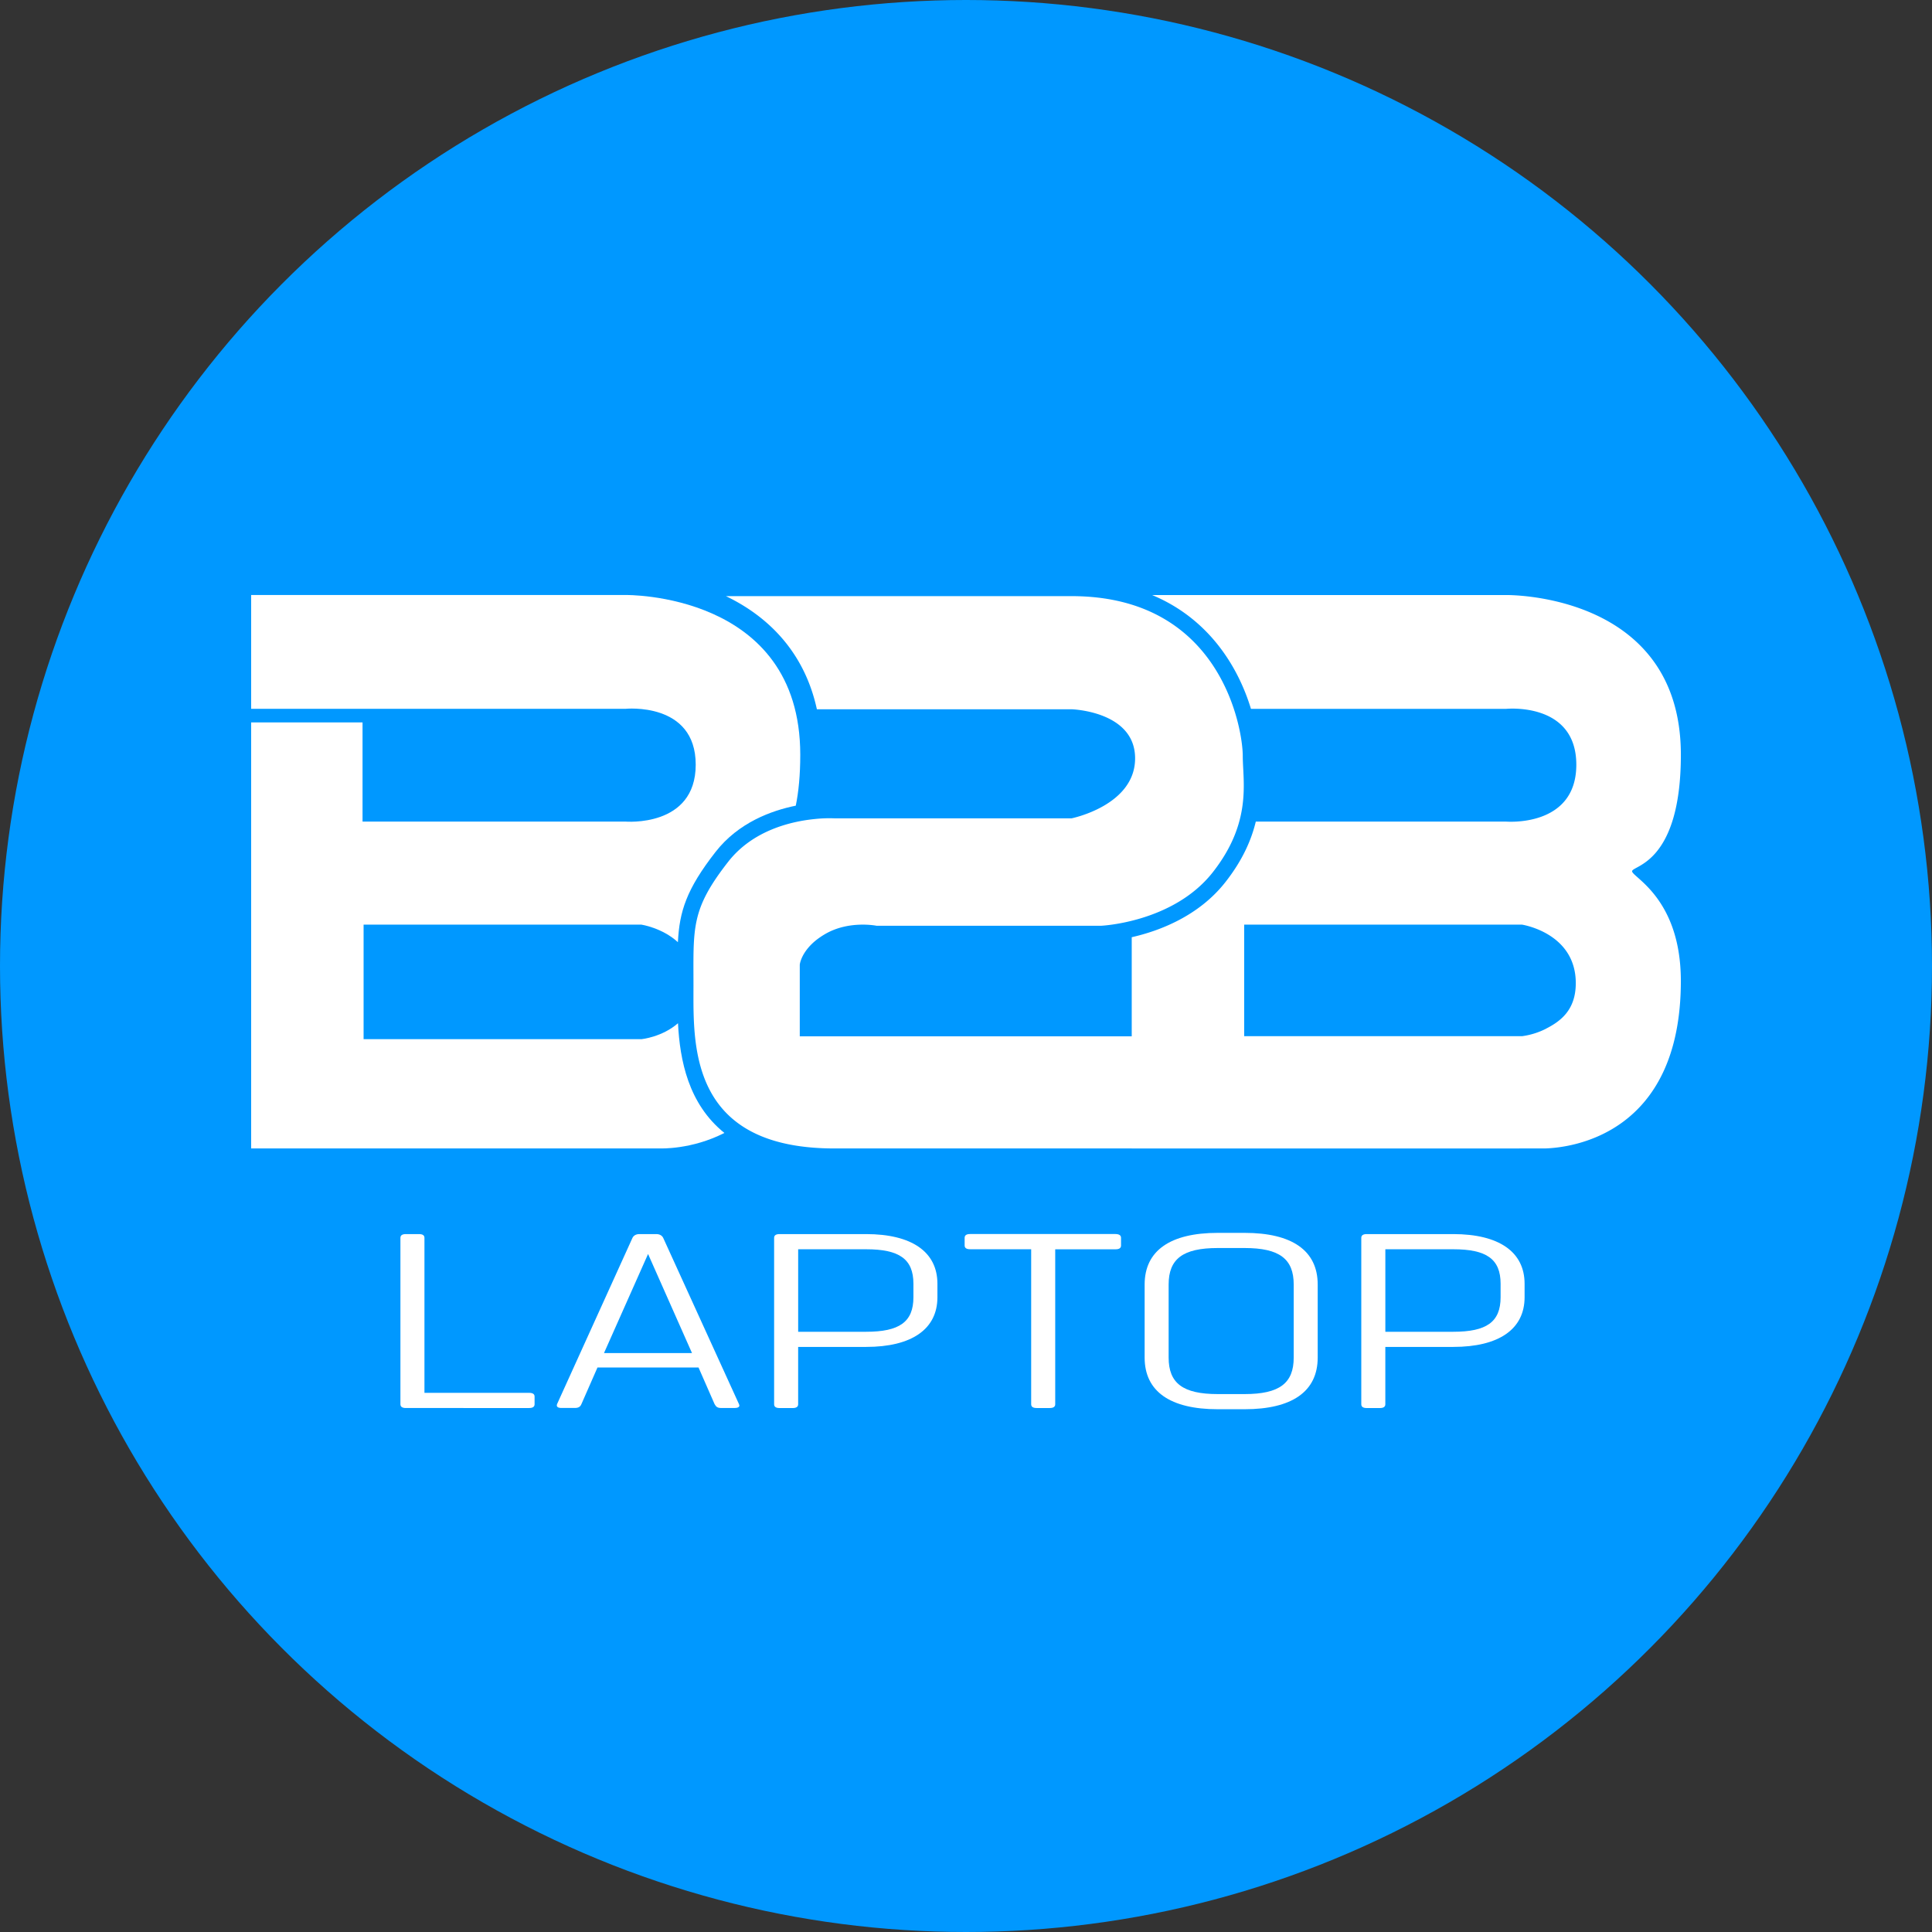 <svg xmlns="http://www.w3.org/2000/svg" viewBox="0 0 2060 2060"><rect x="0" y="0" width="2060" height="2060" fill="#333333" stroke="none"/><defs><style>.cls-1{fill:#0098ff;}.cls-2{fill:#fff;}</style></defs><g id="Layer_2" data-name="Layer 2"><g id="Layer_1-2" data-name="Layer 1"><circle class="cls-1" cx="1030" cy="1030" r="1030"/><g id="Cut_Out" data-name="Cut Out"><path class="cls-2" d="M666.73,634.42H267.79V755.79H666.73s75.08-7.8,75.08,59.54S666.56,876,666.56,876h-280V770.3H267.79v454.21H704.07s33.25,1.43,68.31-16.51c-38.48-31-47.47-77.59-49.47-117-16.67,14.69-38.7,17-38.7,17H387.68V985.88H683.81s22.2,3.3,39,18.73c1.65-32.79,9.11-56.53,40.25-96.38,24.3-31.08,59.26-43.89,85.44-49.18,3-14.57,4.78-32.45,4.78-54.36C853.27,631.12,666.73,634.42,666.73,634.42Z"/><path class="cls-2" d="M1740.23,929c0-6.31,52-7.51,52-124.26,0-173.57-186.55-170.27-186.55-170.27H1228.47c61.94,25.84,92.34,78.39,105.37,121.37h271.82s75.09-7.8,75.09,59.54S1605.49,876,1605.49,876H1339c-4.67,19.47-14.06,41.22-32.45,64.61-28.69,36.55-71,52.15-99.84,58.69v225.2H1643s1.94.06,5.41,0c26.81-1,143.8-14.63,143.8-178.52C1792.21,957.76,1740.23,935.27,1740.23,929Zm-91.82,167.9a80.13,80.13,0,0,1-25.27,7.91H1326.61V985.88h296.13s57.44,8.6,57.44,62.39C1680.18,1077.19,1663.67,1089.05,1648.41,1096.85Z"/><path class="cls-2" d="M1620,1105v119.54H889.82c-33.53,0-59.54-5.12-79.81-13.83-74.17-31.88-70.59-111.35-70.59-159.85,0-61.82-2.9-80.95,37.06-132.06,26.3-33.59,67.17-43,92.11-45.49a144,144,0,0,1,21.63-.74h252.29s67.8-13.6,67.8-64-67.8-52.32-67.8-52.32H871c-13.5-61.93-52.89-99.45-97-120.62h368.48c160.36,0,182.62,142.65,182.62,170.26s10.19,70.53-32,124.21-119.15,57-119.15,57H934.68s-29.32-6-54.76,8.76a85.61,85.61,0,0,0-8.43,5.58c-17.42,13.32-18.73,27.1-18.73,27.1V1105Z"/></g><path class="cls-2" d="M570,1489.09v8.21q0,4-5.82,4H432.76q-5.81,0-5.81-4V1319.85q0-4,5.81-4h14c3.88,0,5.81,1.32,5.81,4v165.27H564.18Q570,1485.12,570,1489.09Z"/><path class="cls-2" d="M783.21,1501.27H768.87c-3.88,0-5.43-1.32-7-4.24l-17.06-38.93H637.06L620,1497c-1.17,2.92-3.1,4.24-7,4.24H598.68c-3.87,0-5.81-1.32-4.65-4.24l80.25-176.91c1.16-2.65,3.88-4.24,7.37-4.24h18.22c3.48,0,6.2,1.59,7.36,4.24L787.87,1497C789.42,1500,787.09,1501.27,783.21,1501.27Zm-45.35-58.53L691,1337.07,644,1442.74Z"/><path class="cls-2" d="M999.53,1368.85v14.3c0,34.17-27.53,53-76,53h-72.5v61.18q0,4-5.81,4h-14q-5.81,0-5.81-4V1319.85q0-4,5.81-4h92.27C972,1315.88,999.53,1334.68,999.53,1368.85Zm-25.59,0c0-26.49-15.12-36.82-50.39-36.82h-72.5V1420h72.5c35.27,0,50.39-10.33,50.39-36.81Z"/><path class="cls-2" d="M1195.3,1319.85v8.21q0,4-5.82,4h-64.35V1497.3q0,4-5.82,4h-14q-5.82,0-5.82-4V1332h-65.12q-5.82,0-5.82-4v-8.21q0-4,5.82-4h155.06Q1195.3,1315.88,1195.3,1319.85Z"/><path class="cls-2" d="M1405,1369.64v77.87c0,36.28-27.52,55.09-77.92,55.09h-28.69c-50.39,0-77.92-18.81-77.92-55.09v-77.87c0-36.28,27.53-55.09,77.92-55.09h28.69C1377.5,1314.55,1405,1333.36,1405,1369.64Zm-25.58,0c0-27.28-15.12-38.93-52.34-38.93h-28.69c-37.21,0-52.33,11.65-52.33,38.93v77.87c0,27.28,15.12,38.93,52.33,38.93h28.69c37.22,0,52.34-11.65,52.34-38.93Z"/><path class="cls-2" d="M1625.6,1368.85v14.3c0,34.17-27.52,53-76,53h-72.49v61.18q0,4-5.82,4h-14q-5.8,0-5.81-4V1319.85q0-4,5.81-4h92.27C1598.08,1315.88,1625.6,1334.68,1625.6,1368.85Zm-25.58,0c0-26.49-15.12-36.82-50.4-36.82h-72.49V1420h72.49c35.28,0,50.4-10.33,50.4-36.81Z"/></g></g></svg>